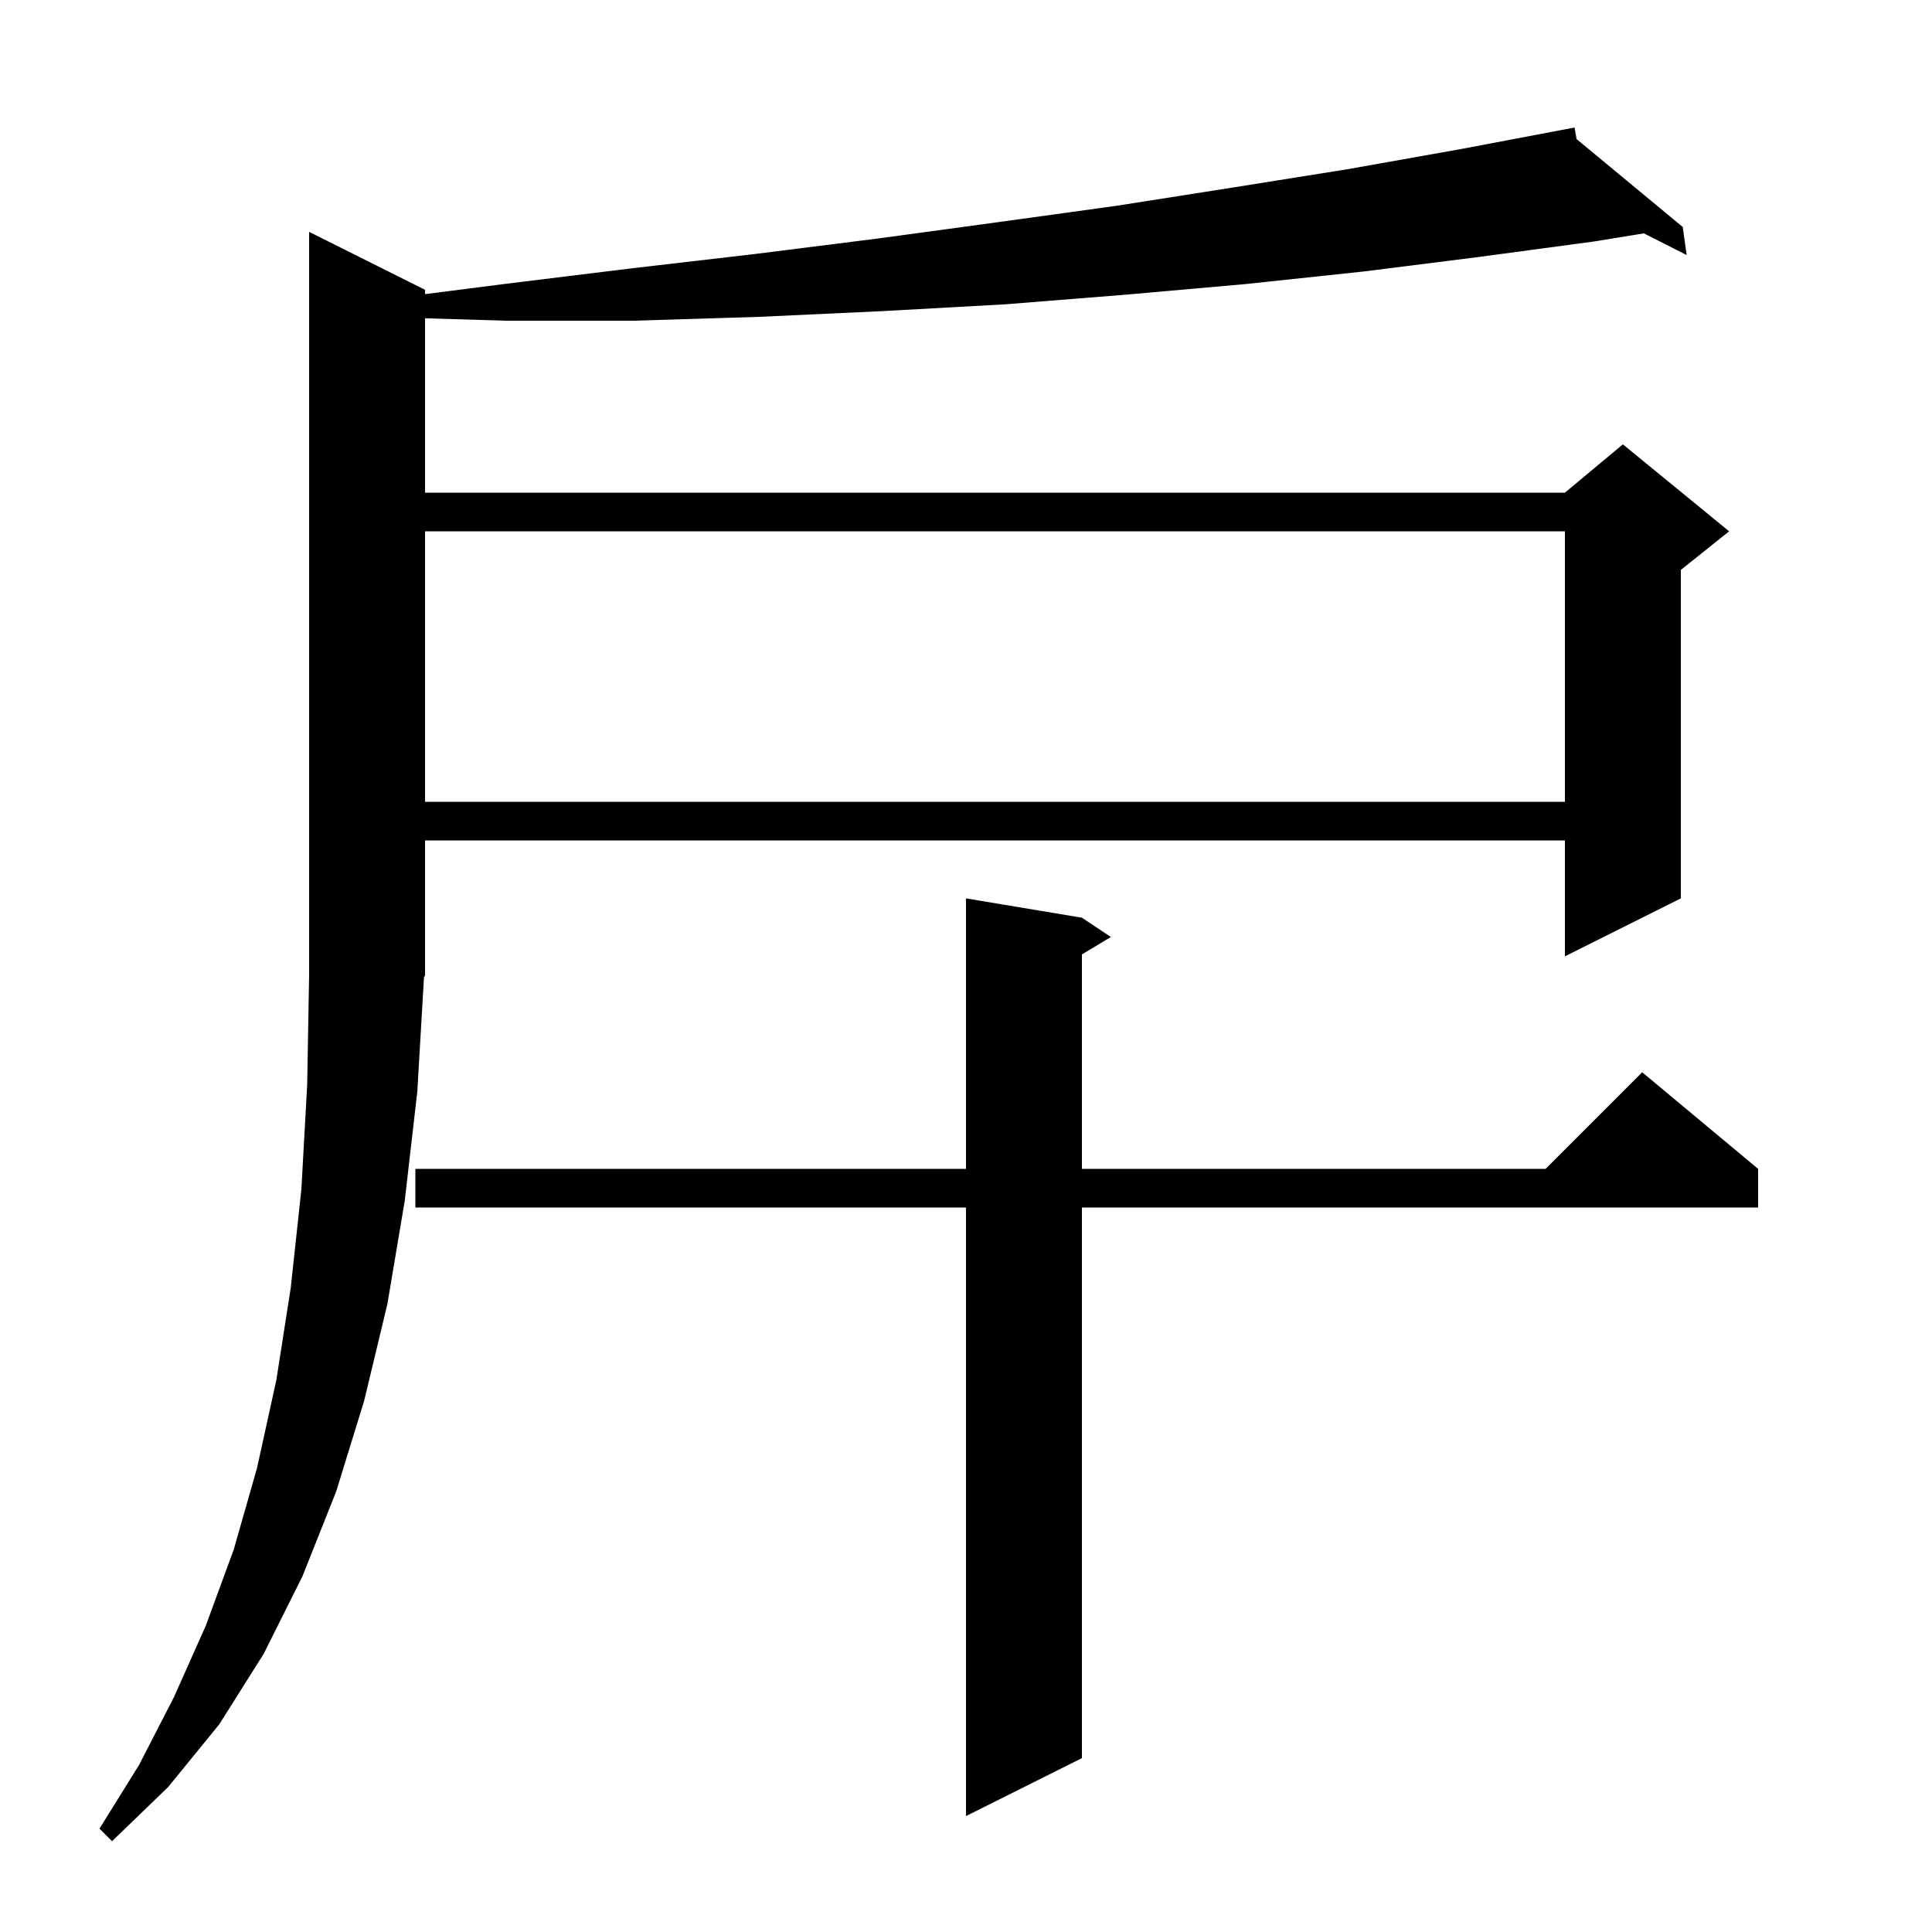 <svg xmlns="http://www.w3.org/2000/svg" xmlns:xlink="http://www.w3.org/1999/xlink" version="1.1" baseProfile="full" viewBox="0 0 200 200" width="200" height="200">
<g fill="black">
<path d="M 43.2 113.0 L 41.9 124.3 L 40.1 135.0 L 37.7 145.0 L 34.8 154.4 L 31.3 163.2 L 27.3 171.2 L 22.7 178.5 L 17.4 185.0 L 11.6 190.6 L 10.3 189.3 L 14.4 182.7 L 18.0 175.7 L 21.3 168.3 L 24.2 160.4 L 26.6 152.0 L 28.6 142.9 L 30.1 133.3 L 31.2 123.1 L 31.8 112.3 L 32.0 100.9 L 32.0 24.0 L 44.0 30.0 L 44.0 30.448 L 52.2 29.4 L 65.2 27.8 L 78.1 26.3 L 90.8 24.7 L 103.3 23.0 L 115.6 21.3 L 127.7 19.4 L 139.6 17.5 L 151.4 15.4 L 163.0 13.2 L 163.203 14.396 L 174.2 23.5 L 174.6 26.4 L 170.172 24.157 L 165.0 25.0 L 153.1 26.6 L 141.2 28.1 L 129.0 29.4 L 116.6 30.5 L 104.1 31.5 L 91.5 32.2 L 78.6 32.8 L 65.6 33.2 L 52.4 33.2 L 44.0 32.949 L 44.0 51.0 L 162.0 51.0 L 168.0 46.0 L 179.0 55.0 L 174.0 59.0 L 174.0 93.0 L 162.0 99.0 L 162.0 87.0 L 44.0 87.0 L 44.0 101.0 L 43.89 101.164 Z M 112.0 95.0 L 115.0 97.0 L 112.0 98.8 L 112.0 121.0 L 160.0 121.0 L 170.0 111.0 L 182.0 121.0 L 182.0 125.0 L 112.0 125.0 L 112.0 182.0 L 100.0 188.0 L 100.0 125.0 L 43.0 125.0 L 43.0 121.0 L 100.0 121.0 L 100.0 93.0 Z M 44.0 55.0 L 44.0 83.0 L 162.0 83.0 L 162.0 55.0 Z " />
</g>
</svg>

